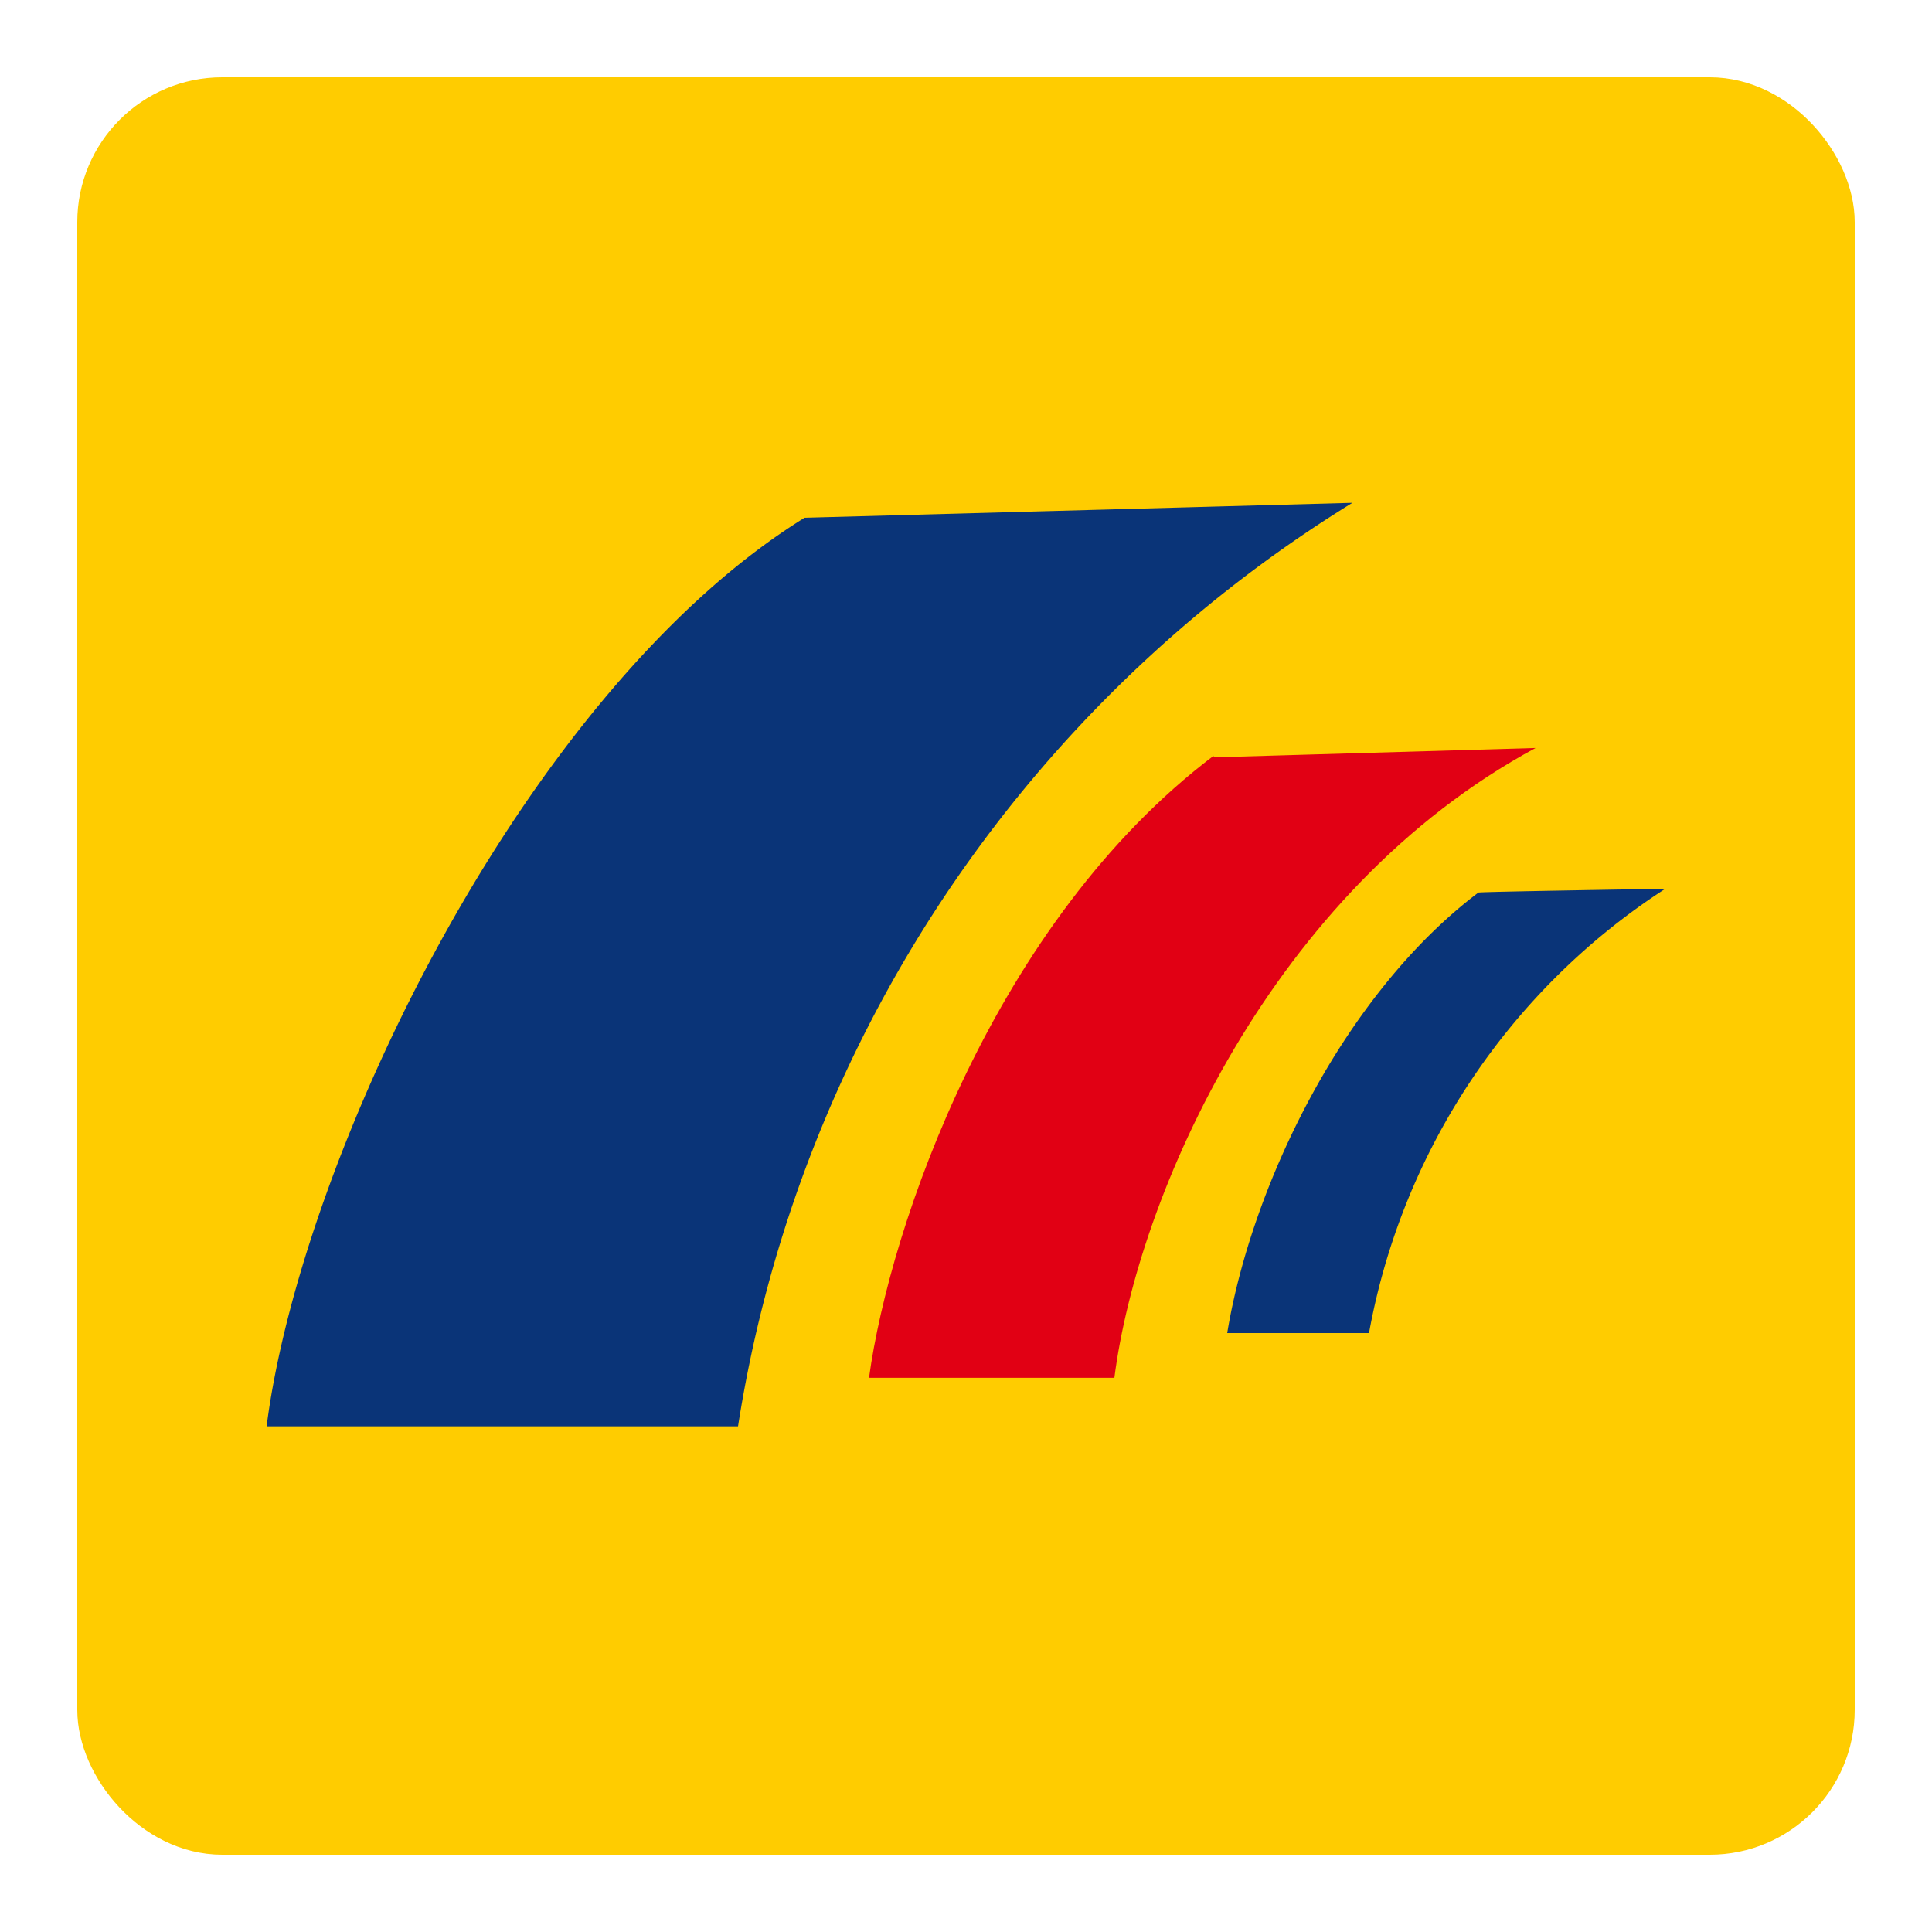 <svg xmlns="http://www.w3.org/2000/svg" viewBox="0 0 50 50"><defs><linearGradient><stop offset="0" stop-color="#2155d6" /></linearGradient><linearGradient id="Frame"><stop offset="0" stop-color="#ffcc00" /></linearGradient></defs><rect fill="#fc0" height="44.5" rx="3" width="44.5" x="2.75" y="2.75" /><rect fill="#fc0" height="44.5" rx="3" width="44.5" x="2.75" y="2.75" /><rect fill="#fc0" height="44.5" rx="3" stroke="url(#Frame)" stroke-miterlimit="10" stroke-width="1.5" width="44.5" x="2.75" y="2.75" /><path d="m20.8 13.4 14.2-0.387a34.3 34.3 0 0 0-15.9 23.9h-12.2c0.896-6.98 6.67-19 13.9-23.5" fill="#0a3478" /><path d="m43.1 23a17.4 17.4 0 0 0-7.67 11.5h-3.67c0.633-3.83 3.02-8.77 6.5-11.4 0.029-0.023 4.83-0.098 4.83-0.098" fill="#0a3478" /><path d="m31.4 19.6 8.34-0.242c-6.85 3.7-10.3 11.6-10.9 16.3h-6.35c0.537-3.93 3.24-11.8 8.92-16.1" fill="#e10014" /></svg>
